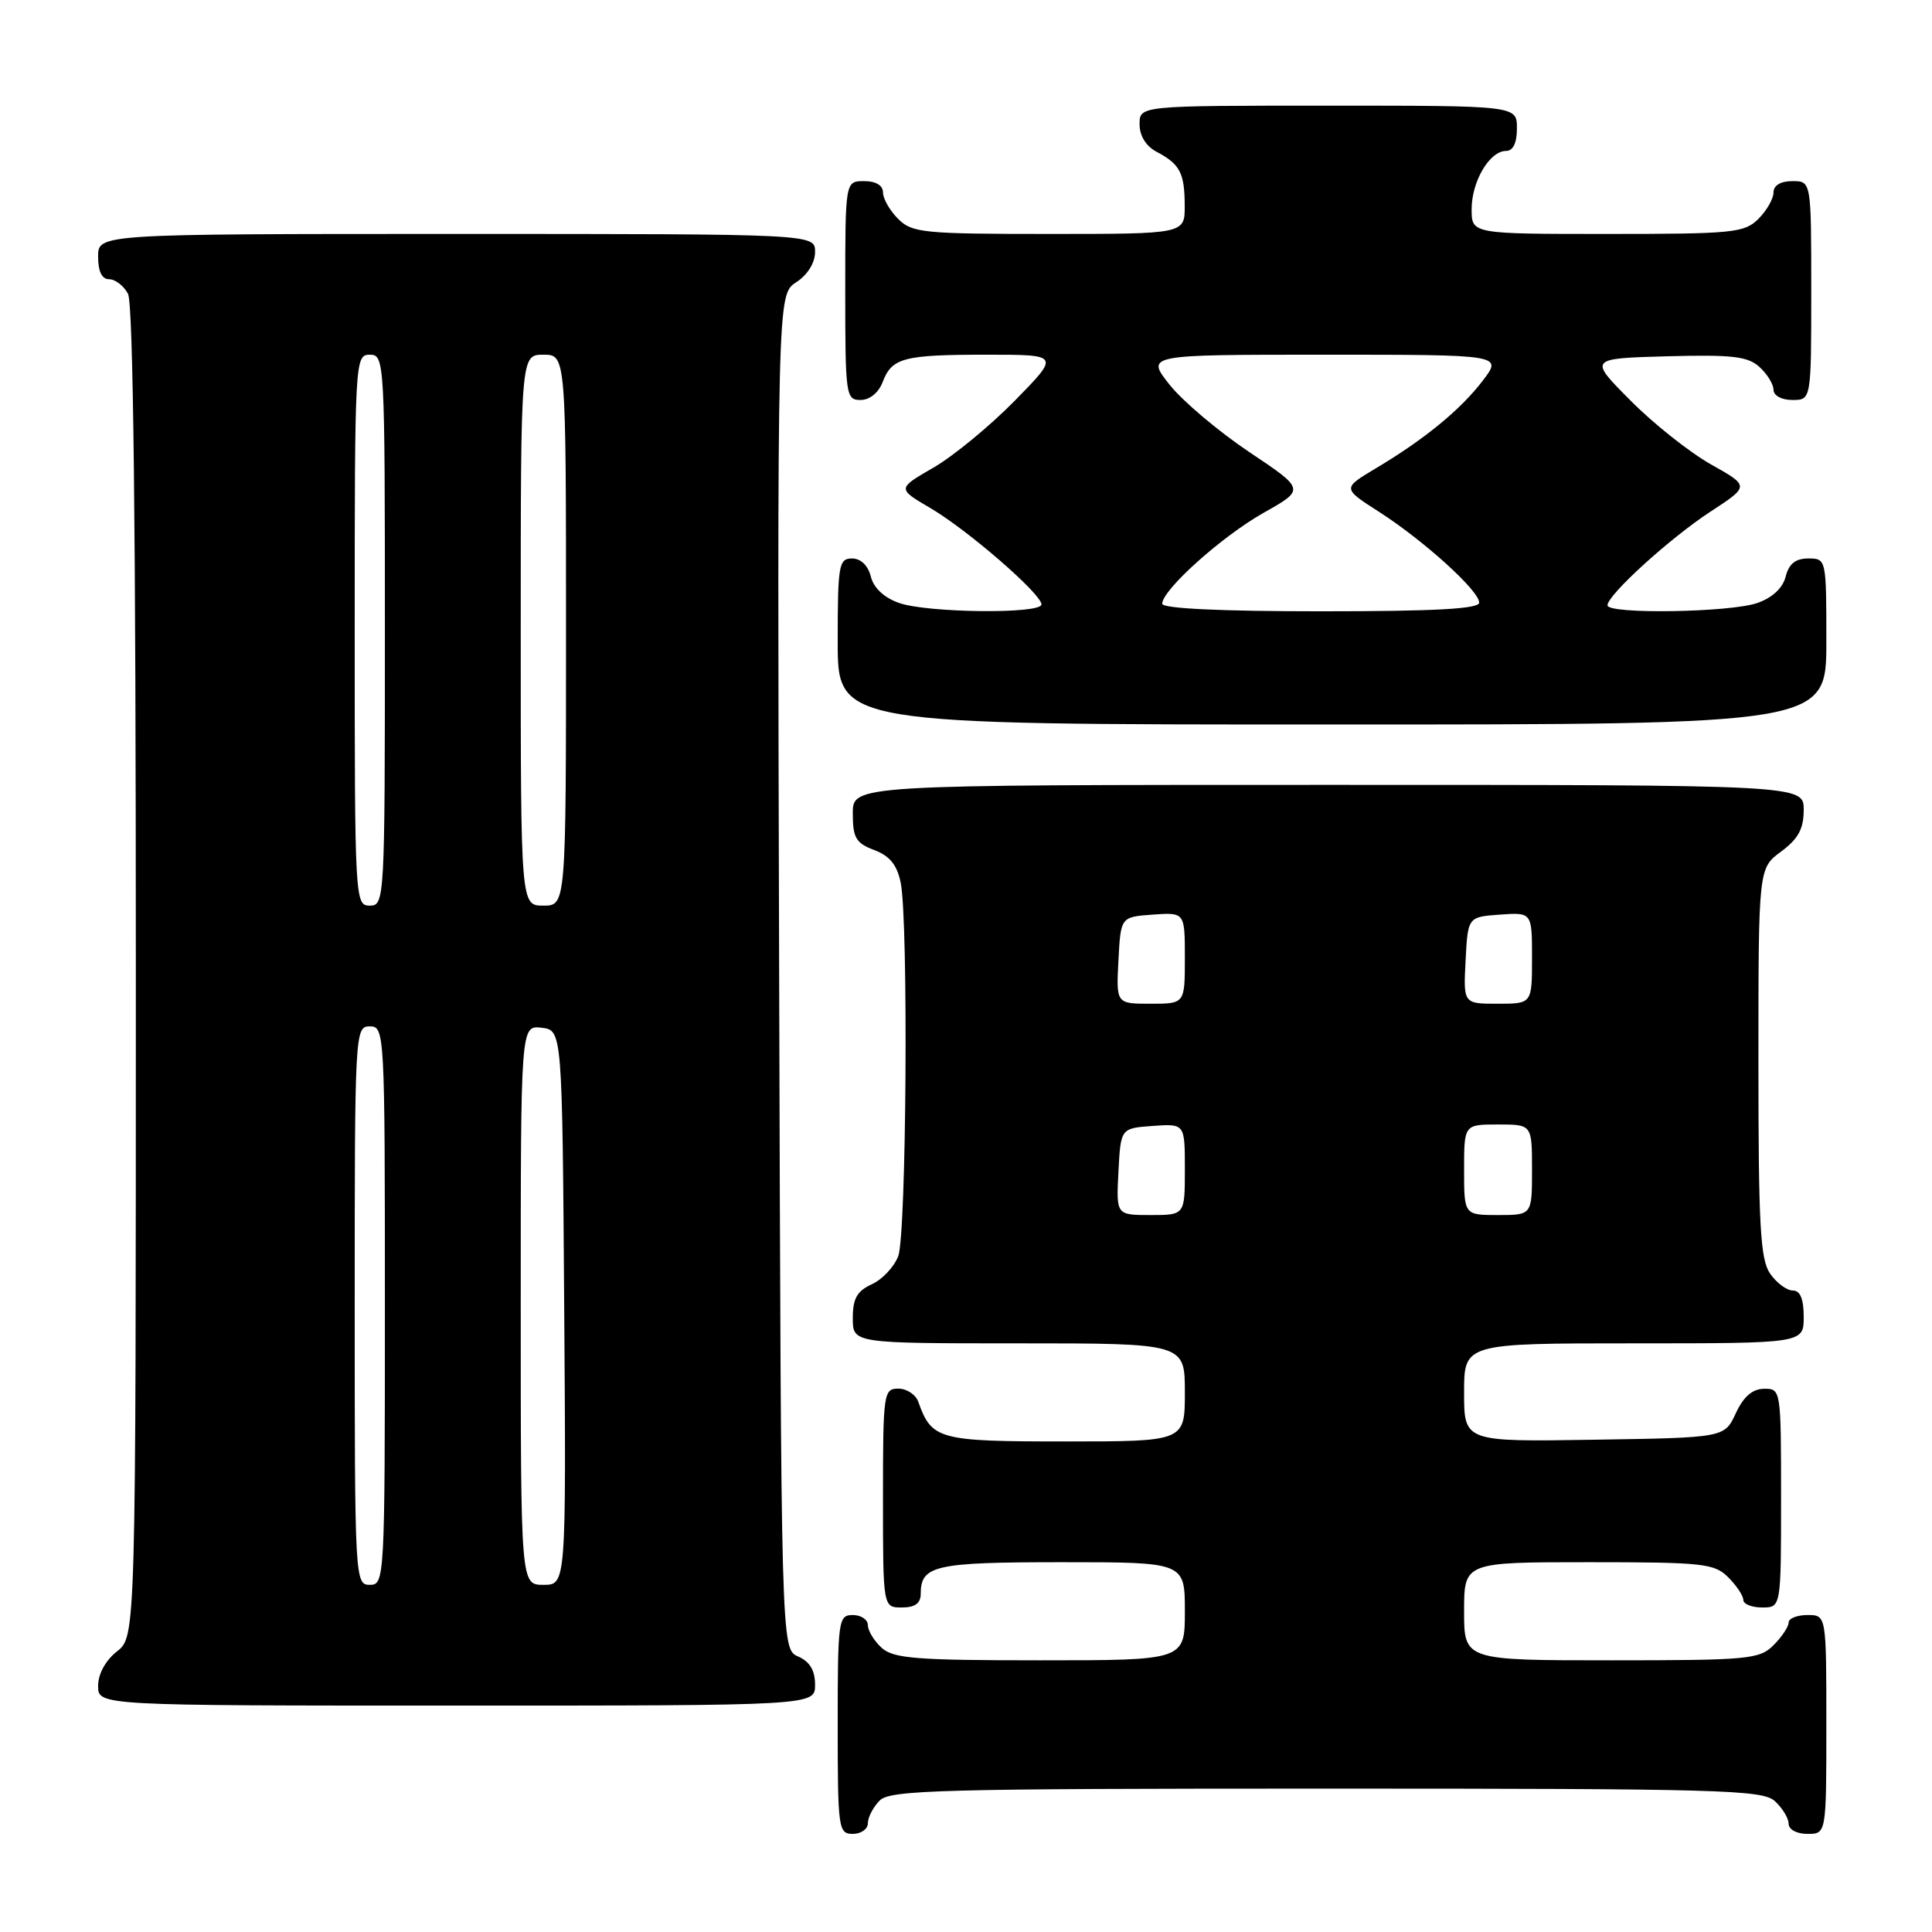 <?xml version="1.0" encoding="UTF-8" standalone="no"?>
<!DOCTYPE svg PUBLIC "-//W3C//DTD SVG 1.1//EN" "http://www.w3.org/Graphics/SVG/1.1/DTD/svg11.dtd" >
<svg xmlns="http://www.w3.org/2000/svg" xmlns:xlink="http://www.w3.org/1999/xlink" version="1.1" viewBox="0 0 256 256">
 <g >
 <path fill="currentColor"
d=" M 115.00 241.57 C 115.00 240.79 115.71 239.44 116.57 238.57 C 117.96 237.18 124.71 237.00 175.74 237.00 C 227.94 237.00 233.51 237.16 235.17 238.65 C 236.18 239.57 237.00 240.92 237.00 241.65 C 237.00 242.42 238.07 243.00 239.50 243.00 C 242.00 243.00 242.00 243.00 242.00 228.50 C 242.00 214.00 242.00 214.00 239.50 214.00 C 238.12 214.00 237.00 214.45 237.00 215.00 C 237.00 215.55 236.10 216.90 235.00 218.00 C 233.14 219.86 231.67 220.00 213.50 220.00 C 194.00 220.00 194.00 220.00 194.00 213.50 C 194.00 207.00 194.00 207.00 210.50 207.00 C 225.67 207.00 227.16 207.16 229.00 209.00 C 230.10 210.10 231.00 211.45 231.00 212.00 C 231.00 212.55 232.12 213.00 233.50 213.00 C 236.00 213.00 236.00 213.00 236.00 198.50 C 236.00 184.12 235.98 184.00 233.75 184.02 C 232.20 184.04 231.03 185.05 230.00 187.27 C 228.50 190.50 228.50 190.50 211.25 190.77 C 194.00 191.05 194.00 191.05 194.00 184.52 C 194.00 178.00 194.00 178.00 216.50 178.00 C 239.00 178.00 239.00 178.00 239.00 174.50 C 239.00 172.12 238.54 171.00 237.56 171.00 C 236.76 171.00 235.41 170.00 234.56 168.78 C 233.25 166.91 233.00 162.49 233.00 140.81 C 233.00 115.06 233.00 115.06 236.00 112.84 C 238.28 111.15 239.00 109.83 239.00 107.31 C 239.00 104.00 239.00 104.00 176.00 104.00 C 113.00 104.00 113.00 104.00 113.00 107.78 C 113.00 111.02 113.41 111.72 115.85 112.64 C 117.91 113.42 118.87 114.61 119.35 116.98 C 120.38 122.15 120.11 163.59 119.02 166.45 C 118.48 167.86 116.91 169.54 115.52 170.17 C 113.56 171.07 113.00 172.06 113.00 174.66 C 113.00 178.00 113.00 178.00 135.00 178.00 C 157.00 178.00 157.00 178.00 157.00 184.50 C 157.00 191.00 157.00 191.00 141.15 191.00 C 124.35 191.00 123.46 190.76 121.68 185.75 C 121.34 184.79 120.15 184.00 119.03 184.00 C 117.08 184.00 117.00 184.59 117.00 198.50 C 117.00 213.00 117.00 213.00 119.50 213.00 C 121.24 213.00 122.00 212.45 122.00 211.20 C 122.00 207.42 123.85 207.00 140.70 207.00 C 157.00 207.00 157.00 207.00 157.00 213.50 C 157.00 220.00 157.00 220.00 137.83 220.00 C 121.39 220.00 118.40 219.76 116.83 218.35 C 115.82 217.43 115.00 216.08 115.00 215.35 C 115.00 214.61 114.10 214.00 113.00 214.00 C 111.09 214.00 111.00 214.67 111.00 228.50 C 111.00 242.33 111.09 243.00 113.00 243.00 C 114.10 243.00 115.00 242.36 115.00 241.57 Z  M 108.00 223.24 C 108.00 221.33 107.30 220.17 105.75 219.49 C 103.50 218.50 103.50 218.50 103.24 128.78 C 102.99 39.05 102.99 39.05 105.49 37.41 C 107.01 36.42 108.00 34.83 108.00 33.38 C 108.00 31.00 108.00 31.00 60.50 31.00 C 13.00 31.00 13.00 31.00 13.00 34.00 C 13.00 35.97 13.50 37.00 14.46 37.00 C 15.27 37.00 16.40 37.87 16.96 38.93 C 17.66 40.23 18.00 70.12 18.00 128.86 C 18.00 216.85 18.00 216.85 15.50 218.82 C 13.98 220.02 13.00 221.81 13.00 223.39 C 13.00 226.00 13.00 226.00 60.50 226.00 C 108.00 226.00 108.00 226.00 108.00 223.24 Z  M 242.00 85.00 C 242.00 74.07 241.99 74.00 239.61 74.00 C 237.92 74.00 237.04 74.70 236.61 76.40 C 236.23 77.92 234.85 79.20 232.86 79.90 C 229.26 81.16 213.00 81.41 213.00 80.21 C 213.00 78.83 221.29 71.29 226.67 67.78 C 231.83 64.41 231.83 64.41 226.72 61.54 C 223.91 59.96 219.11 56.16 216.06 53.08 C 210.50 47.50 210.50 47.50 220.88 47.21 C 229.50 46.98 231.58 47.21 233.13 48.62 C 234.16 49.55 235.00 50.92 235.00 51.65 C 235.00 52.42 236.07 53.00 237.50 53.00 C 240.00 53.00 240.00 53.00 240.00 38.50 C 240.00 24.00 240.00 24.00 237.50 24.00 C 235.94 24.00 235.00 24.57 235.00 25.50 C 235.00 26.33 234.10 27.90 233.00 29.00 C 231.15 30.85 229.67 31.00 213.00 31.00 C 195.00 31.00 195.00 31.00 195.00 27.72 C 195.00 24.03 197.38 20.00 199.56 20.00 C 200.49 20.00 201.00 18.95 201.00 17.00 C 201.00 14.00 201.00 14.00 176.00 14.00 C 151.00 14.00 151.00 14.00 151.00 16.46 C 151.00 18.00 151.85 19.37 153.25 20.11 C 156.36 21.75 156.97 22.92 156.98 27.25 C 157.00 31.00 157.00 31.00 139.00 31.00 C 122.33 31.00 120.85 30.85 119.00 29.00 C 117.90 27.90 117.00 26.32 117.00 25.50 C 117.00 24.57 116.06 24.00 114.50 24.00 C 112.00 24.00 112.00 24.00 112.00 38.50 C 112.00 52.39 112.08 53.00 114.02 53.00 C 115.23 53.00 116.41 52.05 116.95 50.64 C 118.18 47.40 119.70 47.00 130.80 47.00 C 140.44 47.00 140.44 47.00 134.47 53.09 C 131.19 56.43 126.34 60.43 123.69 61.96 C 118.88 64.74 118.88 64.74 123.26 67.31 C 128.20 70.20 138.00 78.70 138.00 80.09 C 138.00 81.38 122.94 81.22 119.14 79.90 C 117.15 79.20 115.77 77.92 115.39 76.40 C 115.02 74.92 114.05 74.00 112.89 74.00 C 111.15 74.00 111.00 74.88 111.00 85.00 C 111.00 96.00 111.00 96.00 176.50 96.00 C 242.00 96.00 242.00 96.00 242.00 85.00 Z  M 148.20 155.25 C 148.50 149.50 148.50 149.50 152.75 149.19 C 157.00 148.89 157.00 148.89 157.00 154.94 C 157.00 161.00 157.00 161.00 152.45 161.00 C 147.90 161.00 147.90 161.00 148.20 155.25 Z  M 194.00 155.00 C 194.00 149.00 194.00 149.00 198.50 149.00 C 203.00 149.00 203.00 149.00 203.00 155.00 C 203.00 161.00 203.00 161.00 198.50 161.00 C 194.00 161.00 194.00 161.00 194.00 155.00 Z  M 148.20 127.25 C 148.50 121.50 148.50 121.50 152.75 121.19 C 157.00 120.89 157.00 120.89 157.00 126.94 C 157.00 133.00 157.00 133.00 152.45 133.00 C 147.90 133.00 147.90 133.00 148.20 127.25 Z  M 194.20 127.25 C 194.50 121.50 194.50 121.50 198.75 121.19 C 203.00 120.89 203.00 120.89 203.00 126.94 C 203.00 133.00 203.00 133.00 198.45 133.00 C 193.90 133.00 193.90 133.00 194.20 127.25 Z  M 47.00 173.00 C 47.00 136.67 47.04 136.00 49.00 136.00 C 50.96 136.00 51.00 136.67 51.00 173.00 C 51.00 209.33 50.96 210.00 49.00 210.00 C 47.04 210.00 47.00 209.33 47.00 173.00 Z  M 69.00 172.93 C 69.00 135.87 69.00 135.87 71.75 136.18 C 74.50 136.50 74.50 136.50 74.76 173.25 C 75.02 210.00 75.02 210.00 72.01 210.00 C 69.00 210.00 69.00 210.00 69.00 172.93 Z  M 47.00 83.50 C 47.00 47.67 47.04 47.00 49.00 47.00 C 50.96 47.00 51.00 47.67 51.00 83.50 C 51.00 119.33 50.96 120.00 49.00 120.00 C 47.04 120.00 47.00 119.33 47.00 83.50 Z  M 69.00 83.50 C 69.00 47.00 69.00 47.00 72.00 47.00 C 75.00 47.00 75.00 47.00 75.00 83.50 C 75.00 120.00 75.00 120.00 72.00 120.00 C 69.00 120.00 69.00 120.00 69.00 83.50 Z  M 154.00 80.00 C 154.00 78.16 161.90 71.07 167.45 67.94 C 172.94 64.85 172.94 64.85 165.52 59.89 C 161.45 57.16 156.70 53.15 154.97 50.97 C 151.83 47.00 151.83 47.00 175.47 47.00 C 199.10 47.00 199.10 47.00 196.48 50.43 C 193.54 54.29 188.72 58.24 182.23 62.10 C 177.87 64.71 177.87 64.71 182.76 67.84 C 188.71 71.67 196.00 78.27 196.00 79.85 C 196.00 80.68 190.20 81.00 175.00 81.00 C 161.67 81.00 154.00 80.63 154.00 80.00 Z "/>
</g>
</svg>